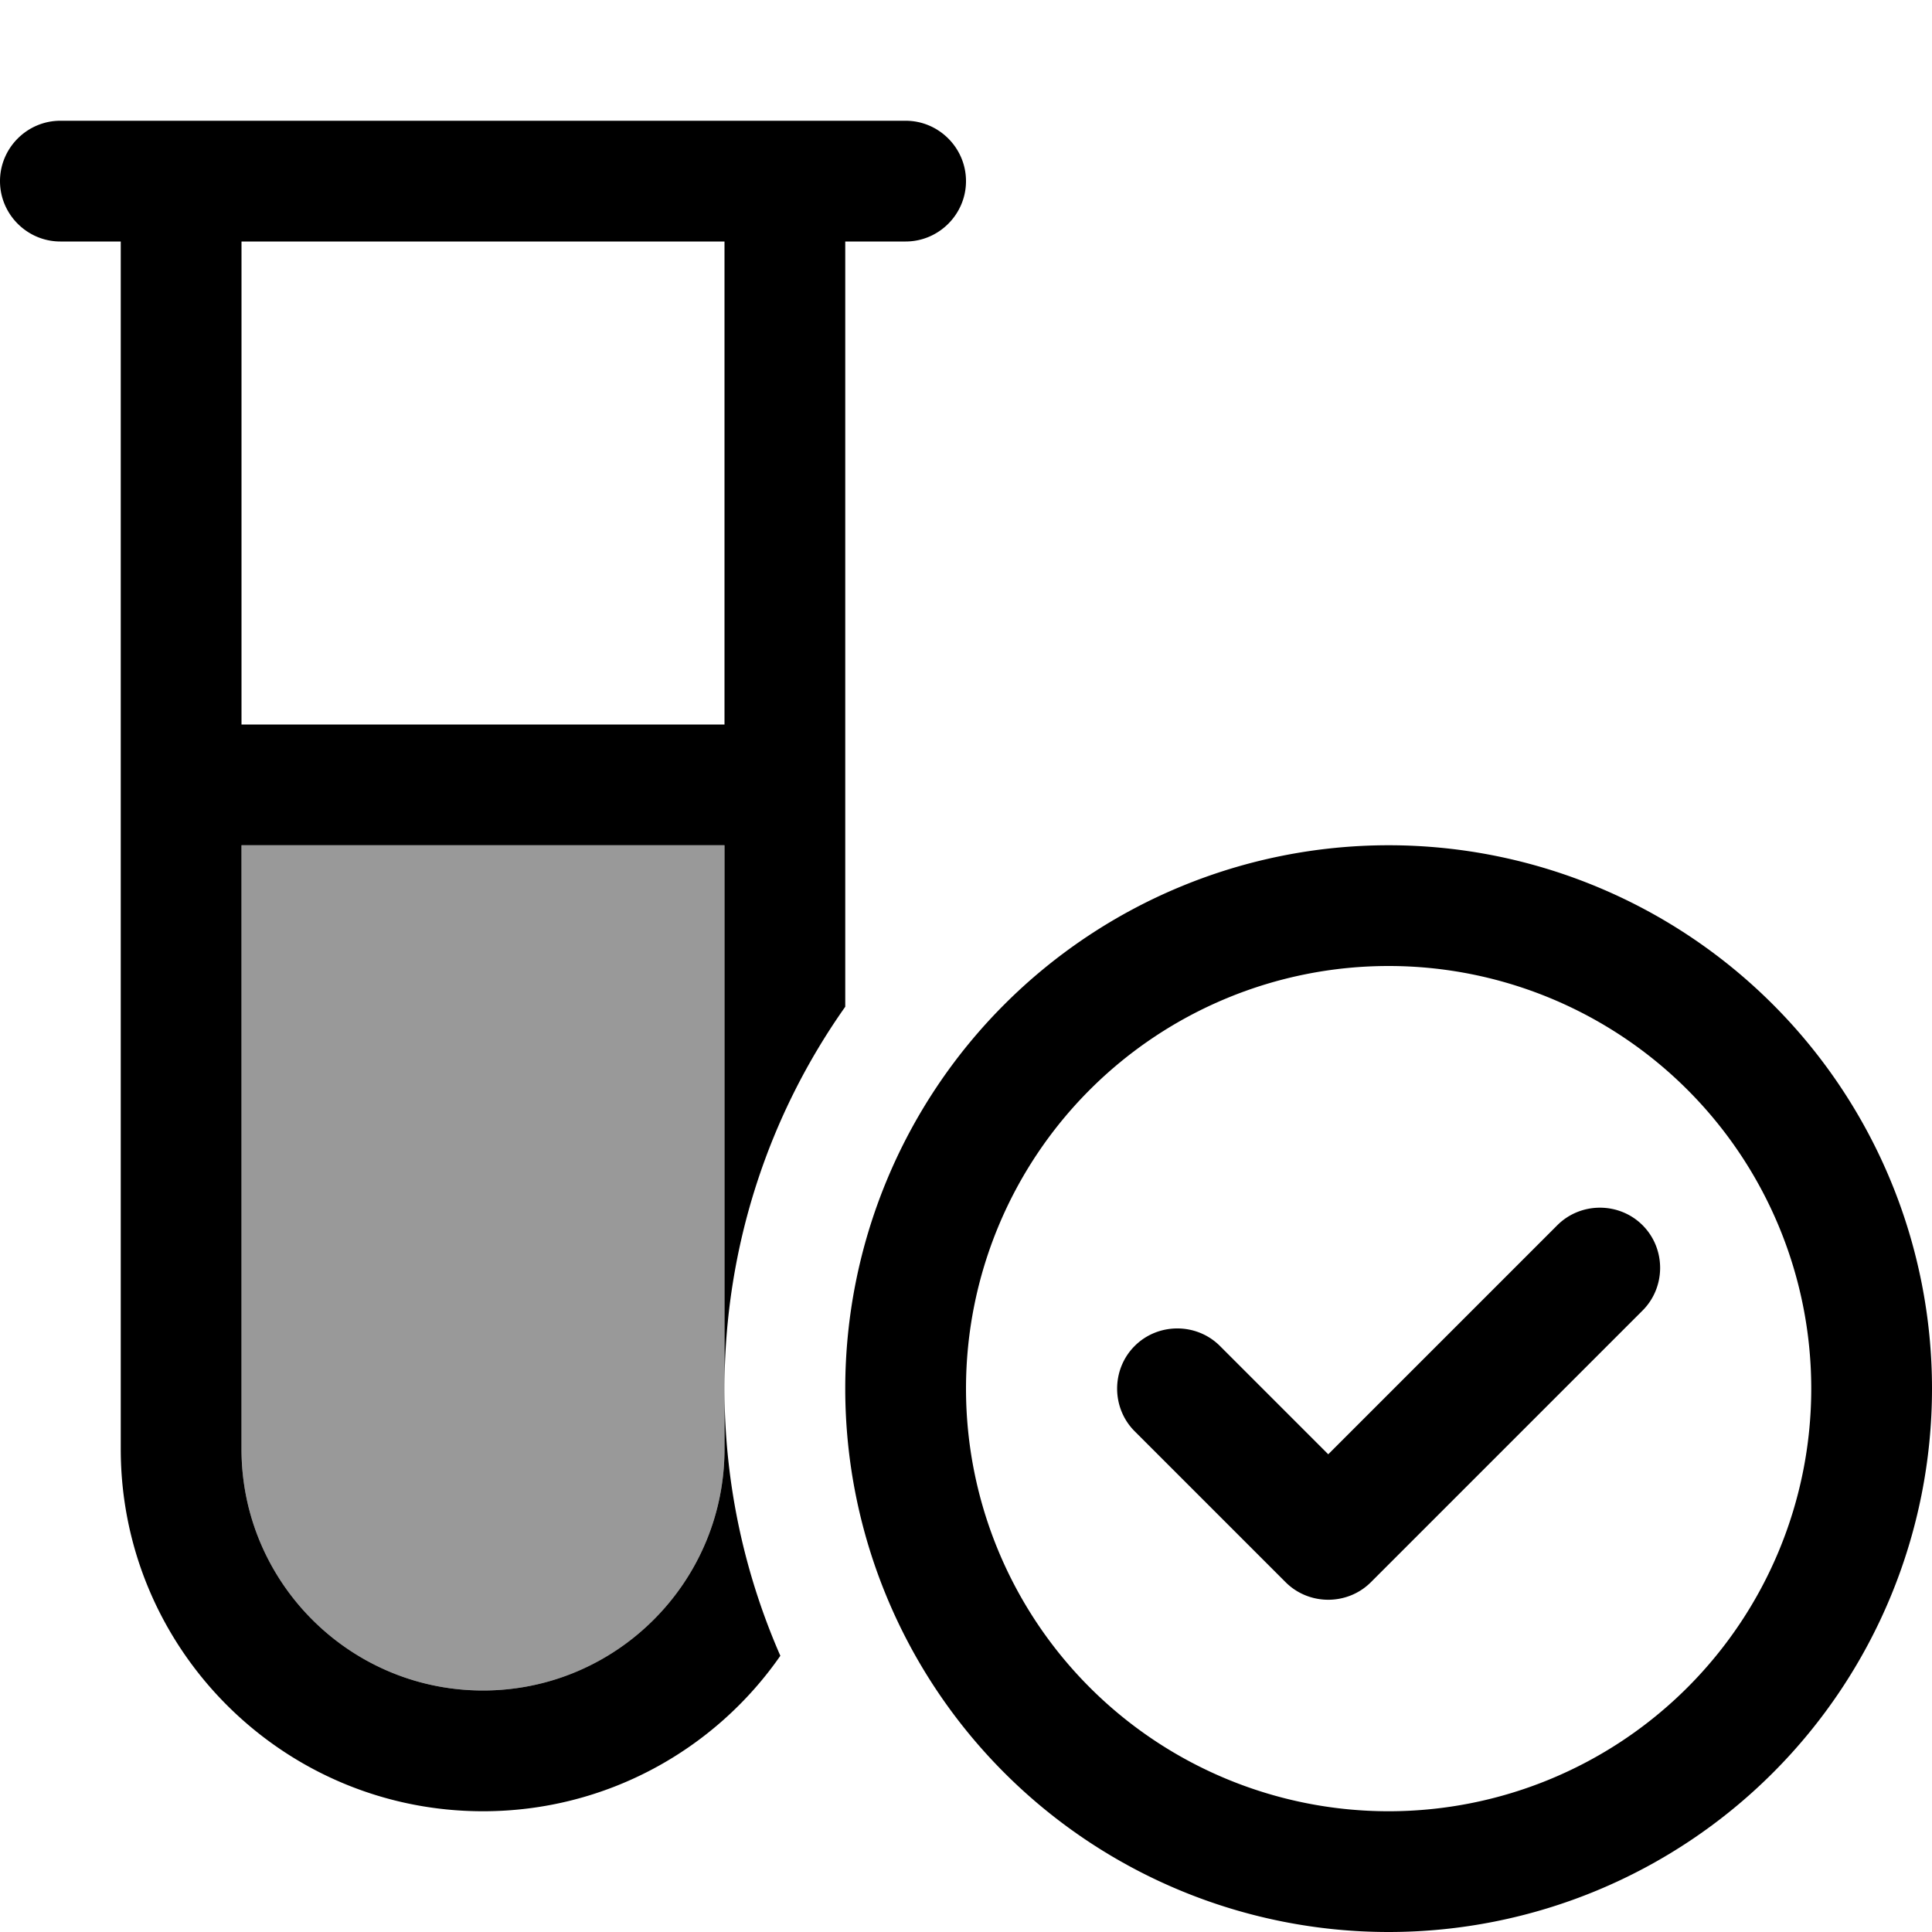 <svg xmlns="http://www.w3.org/2000/svg" viewBox="0 0 512 512"><!--! Font Awesome Pro 6.7.2 by @fontawesome - https://fontawesome.com License - https://fontawesome.com/license (Commercial License) Copyright 2024 Fonticons, Inc. --><defs><style>.fa-secondary{opacity:.4}</style></defs><path class="fa-secondary" d="M64 224l128 0 0 144 0 16c0 35.3-28.7 64-64 64s-64-28.7-64-64l0-160z"/><path class="fa-primary" d="M0 48c0-8.8 7.2-16 16-16l16 0 32 0 128 0 32 0 16 0c8.8 0 16 7.2 16 16s-7.2 16-16 16l-16 0 0 202.8c-20.2 28.6-32 63.5-32 101.2l0-144L64 224l0 160c0 35.3 28.7 64 64 64s64-28.7 64-64l0-16c0 25.2 5.3 49.1 14.8 70.8C189.5 463.7 160.6 480 128 480c-53 0-96-43-96-96L32 64 16 64C7.2 64 0 56.8 0 48zM64 64l0 128 128 0 0-128L64 64zM368 480a112 112 0 1 0 0-224 112 112 0 1 0 0 224zm0-256a144 144 0 1 1 0 288 144 144 0 1 1 0-288zm67.3 100.7c6.2 6.2 6.2 16.4 0 22.6l-72 72c-6.2 6.2-16.4 6.2-22.6 0l-40-40c-6.2-6.2-6.2-16.4 0-22.6s16.4-6.2 22.6 0L352 385.4l60.7-60.7c6.2-6.2 16.4-6.2 22.6 0z"/></svg>